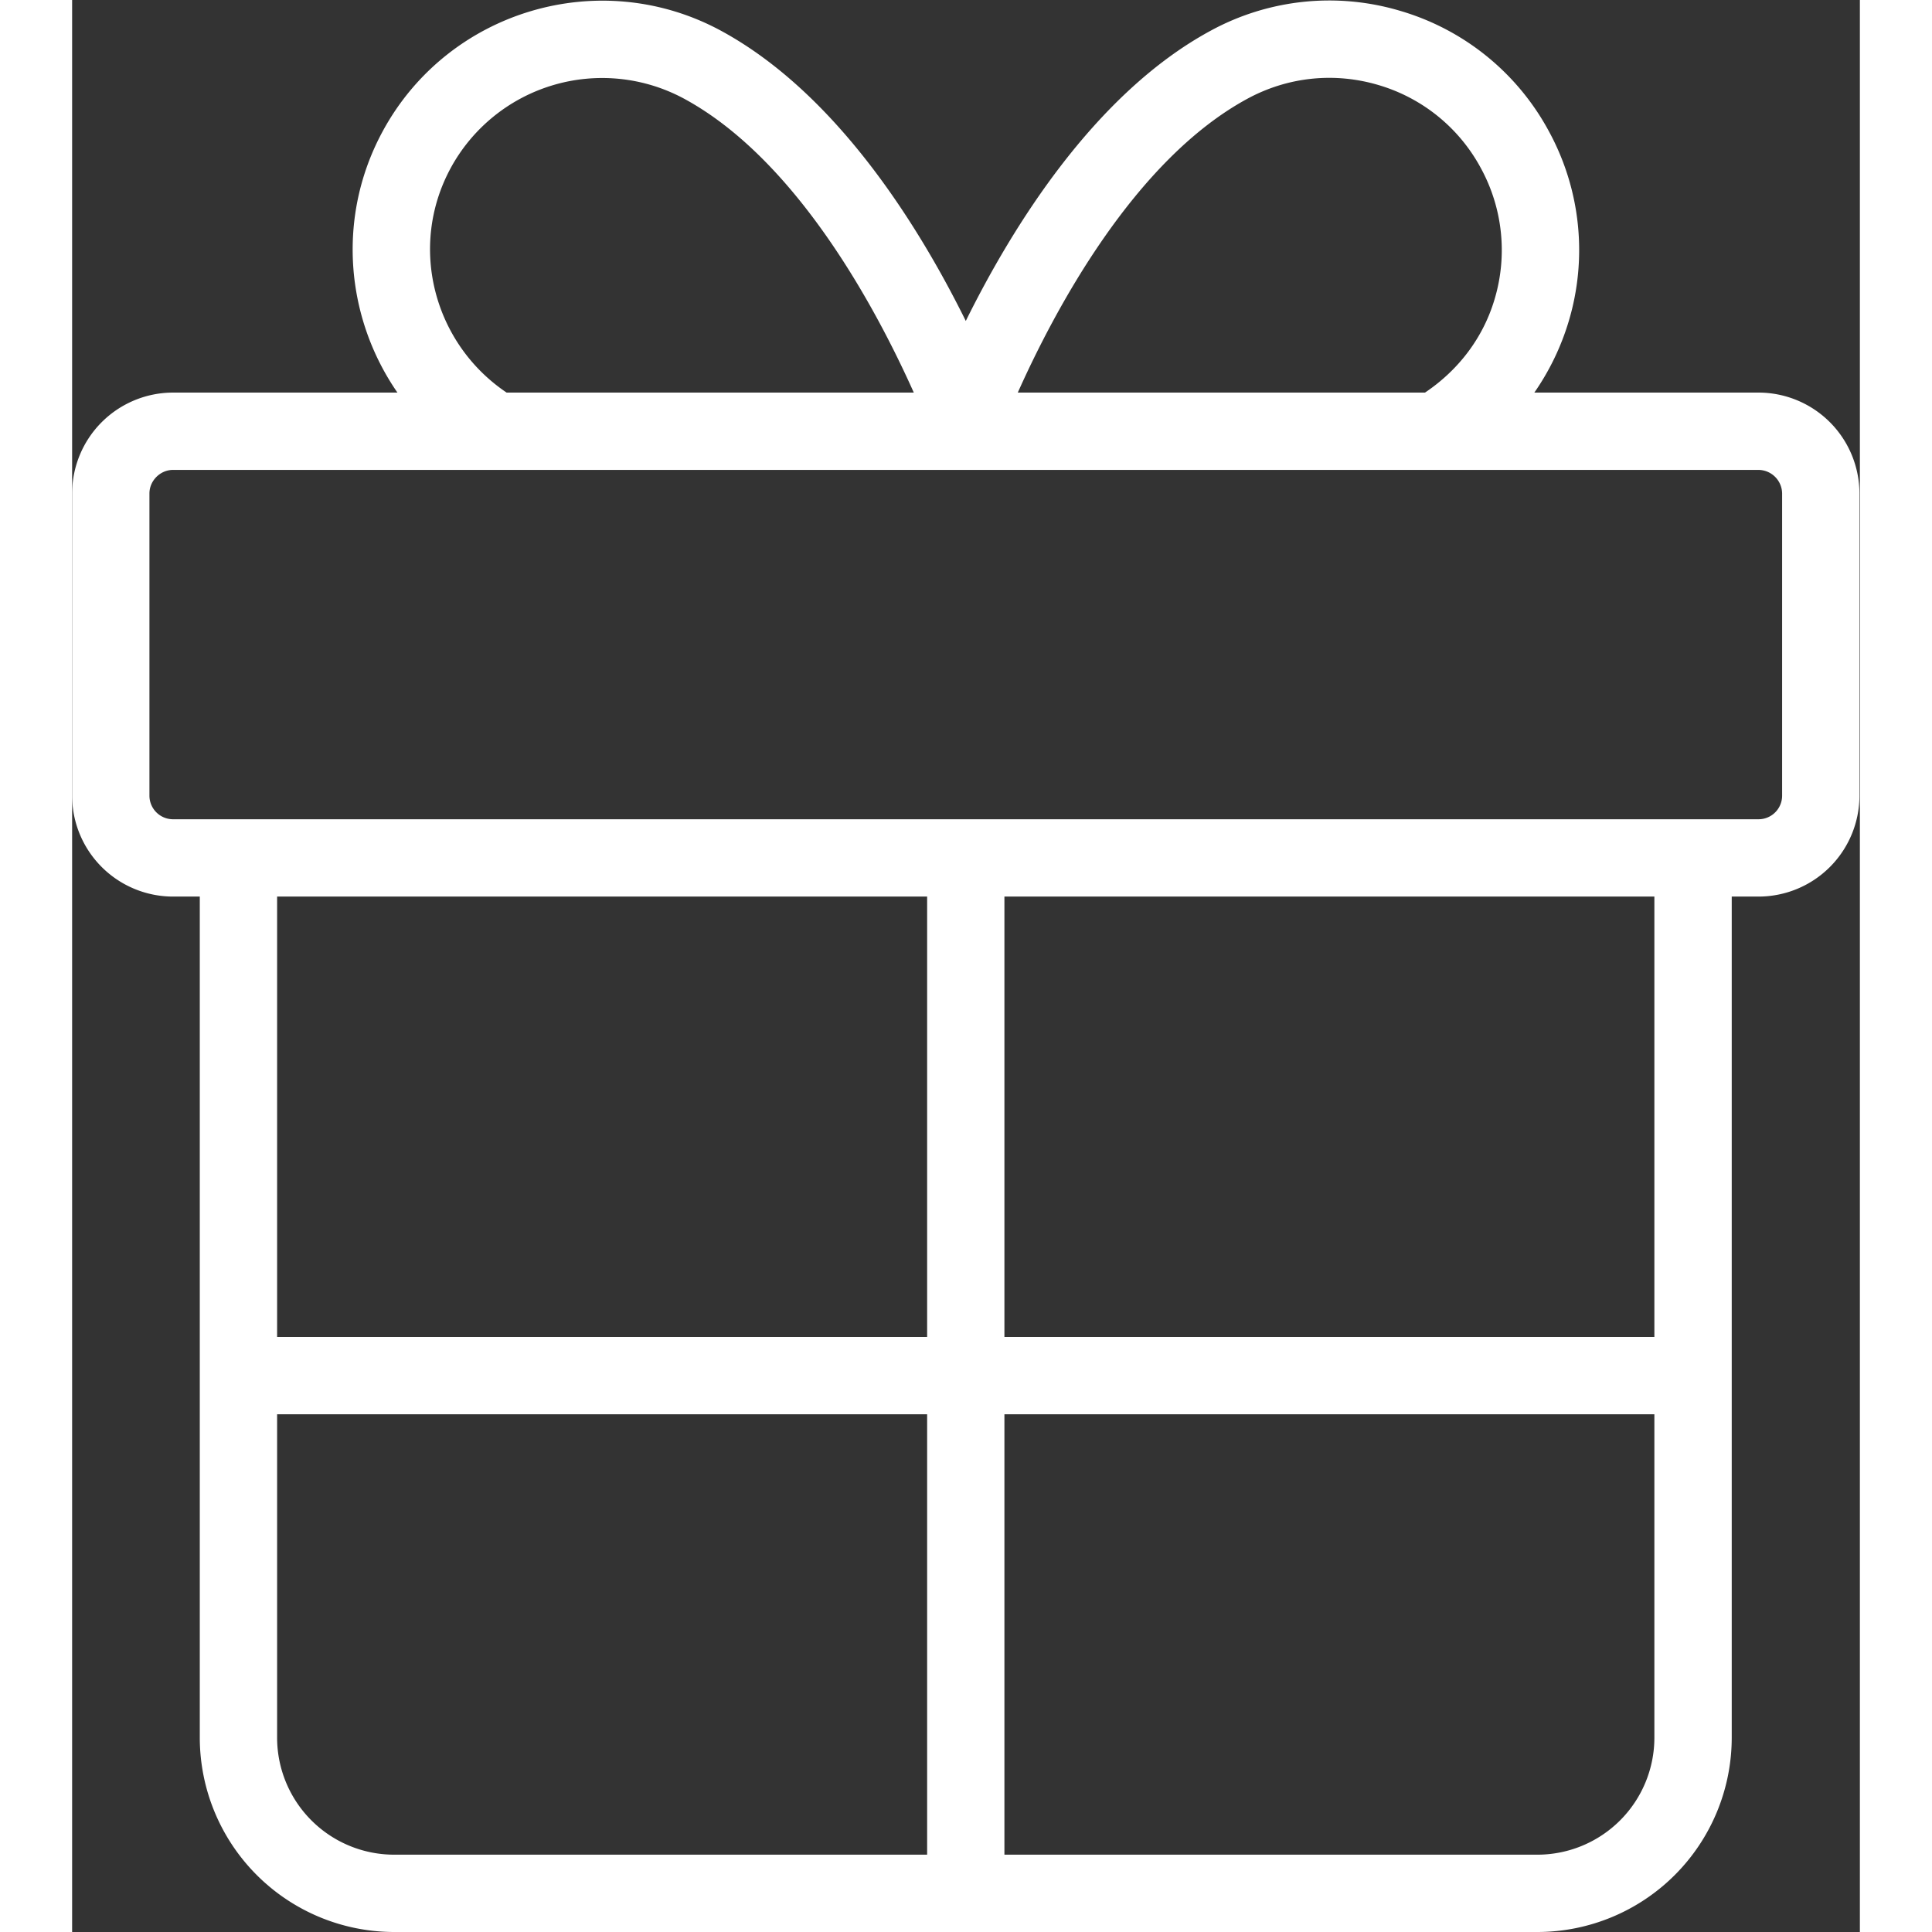 <svg xmlns="http://www.w3.org/2000/svg" viewBox="0 0 73.972 79.94" height="60" width="60"><rect x="0" y="0" width="73.972" height="79.94" fill="#333333" stroke="none"/><defs><clipPath id="a" clipPathUnits="userSpaceOnUse"><path d="M0 59.955h55.479V0H0z"/></clipPath></defs><g clip-path="url(#a)" transform="matrix(1.333 0 0 -1.333 0 79.94)"><path d="M53.079 35.27a.732.732 0 00-.731-.73H3.133a.733.733 0 00-.733.73v9.382c0 .397.335.732.733.732h49.215a.74.74 0 00.731-.732zm-3.965-16.8H28.939v13.67h20.175zM45.485 2.4H28.939v13.67h20.175V6.03a3.634 3.634 0 00-3.629-3.63M6.363 6.03v10.04H26.54V2.4H9.994a3.635 3.635 0 00-3.631 3.63M26.54 18.47H6.363v13.67H26.54zM11.749 54.75a5.354 5.354 0 007.248 2.156c3.524-1.909 5.999-6.596 7.129-9.122H13.487c-2.26 1.52-3.059 4.524-1.738 6.965m24.734 2.157c1.256.68 2.701.83 4.071.423a5.307 5.307 0 003.175-2.58 5.31 5.31 0 00.424-4.07c-.358-1.205-1.128-2.203-2.159-2.895h-12.64c1.129 2.526 3.605 7.214 7.129 9.122m15.865-9.122h-6.96a7.794 7.794 0 011.066 2.21 7.699 7.699 0 01-.613 5.898 7.693 7.693 0 01-4.603 3.737 7.696 7.696 0 01-5.897-.612c-3.609-1.954-6.168-6.11-7.601-9.01-1.433 2.9-3.993 7.055-7.601 9.01-3.758 2.032-8.468.63-10.5-3.125-1.437-2.654-1.153-5.78.459-8.108H3.133A3.136 3.136 0 010 44.652v-9.38a3.135 3.135 0 013.133-3.132h.83V6.03A6.037 6.037 0 019.994 0h35.491a6.037 6.037 0 016.03 6.03v26.11h.834a3.133 3.133 0 013.13 3.13v9.382a3.135 3.135 0 01-3.131 3.132" fill="#fff"/></g></svg>